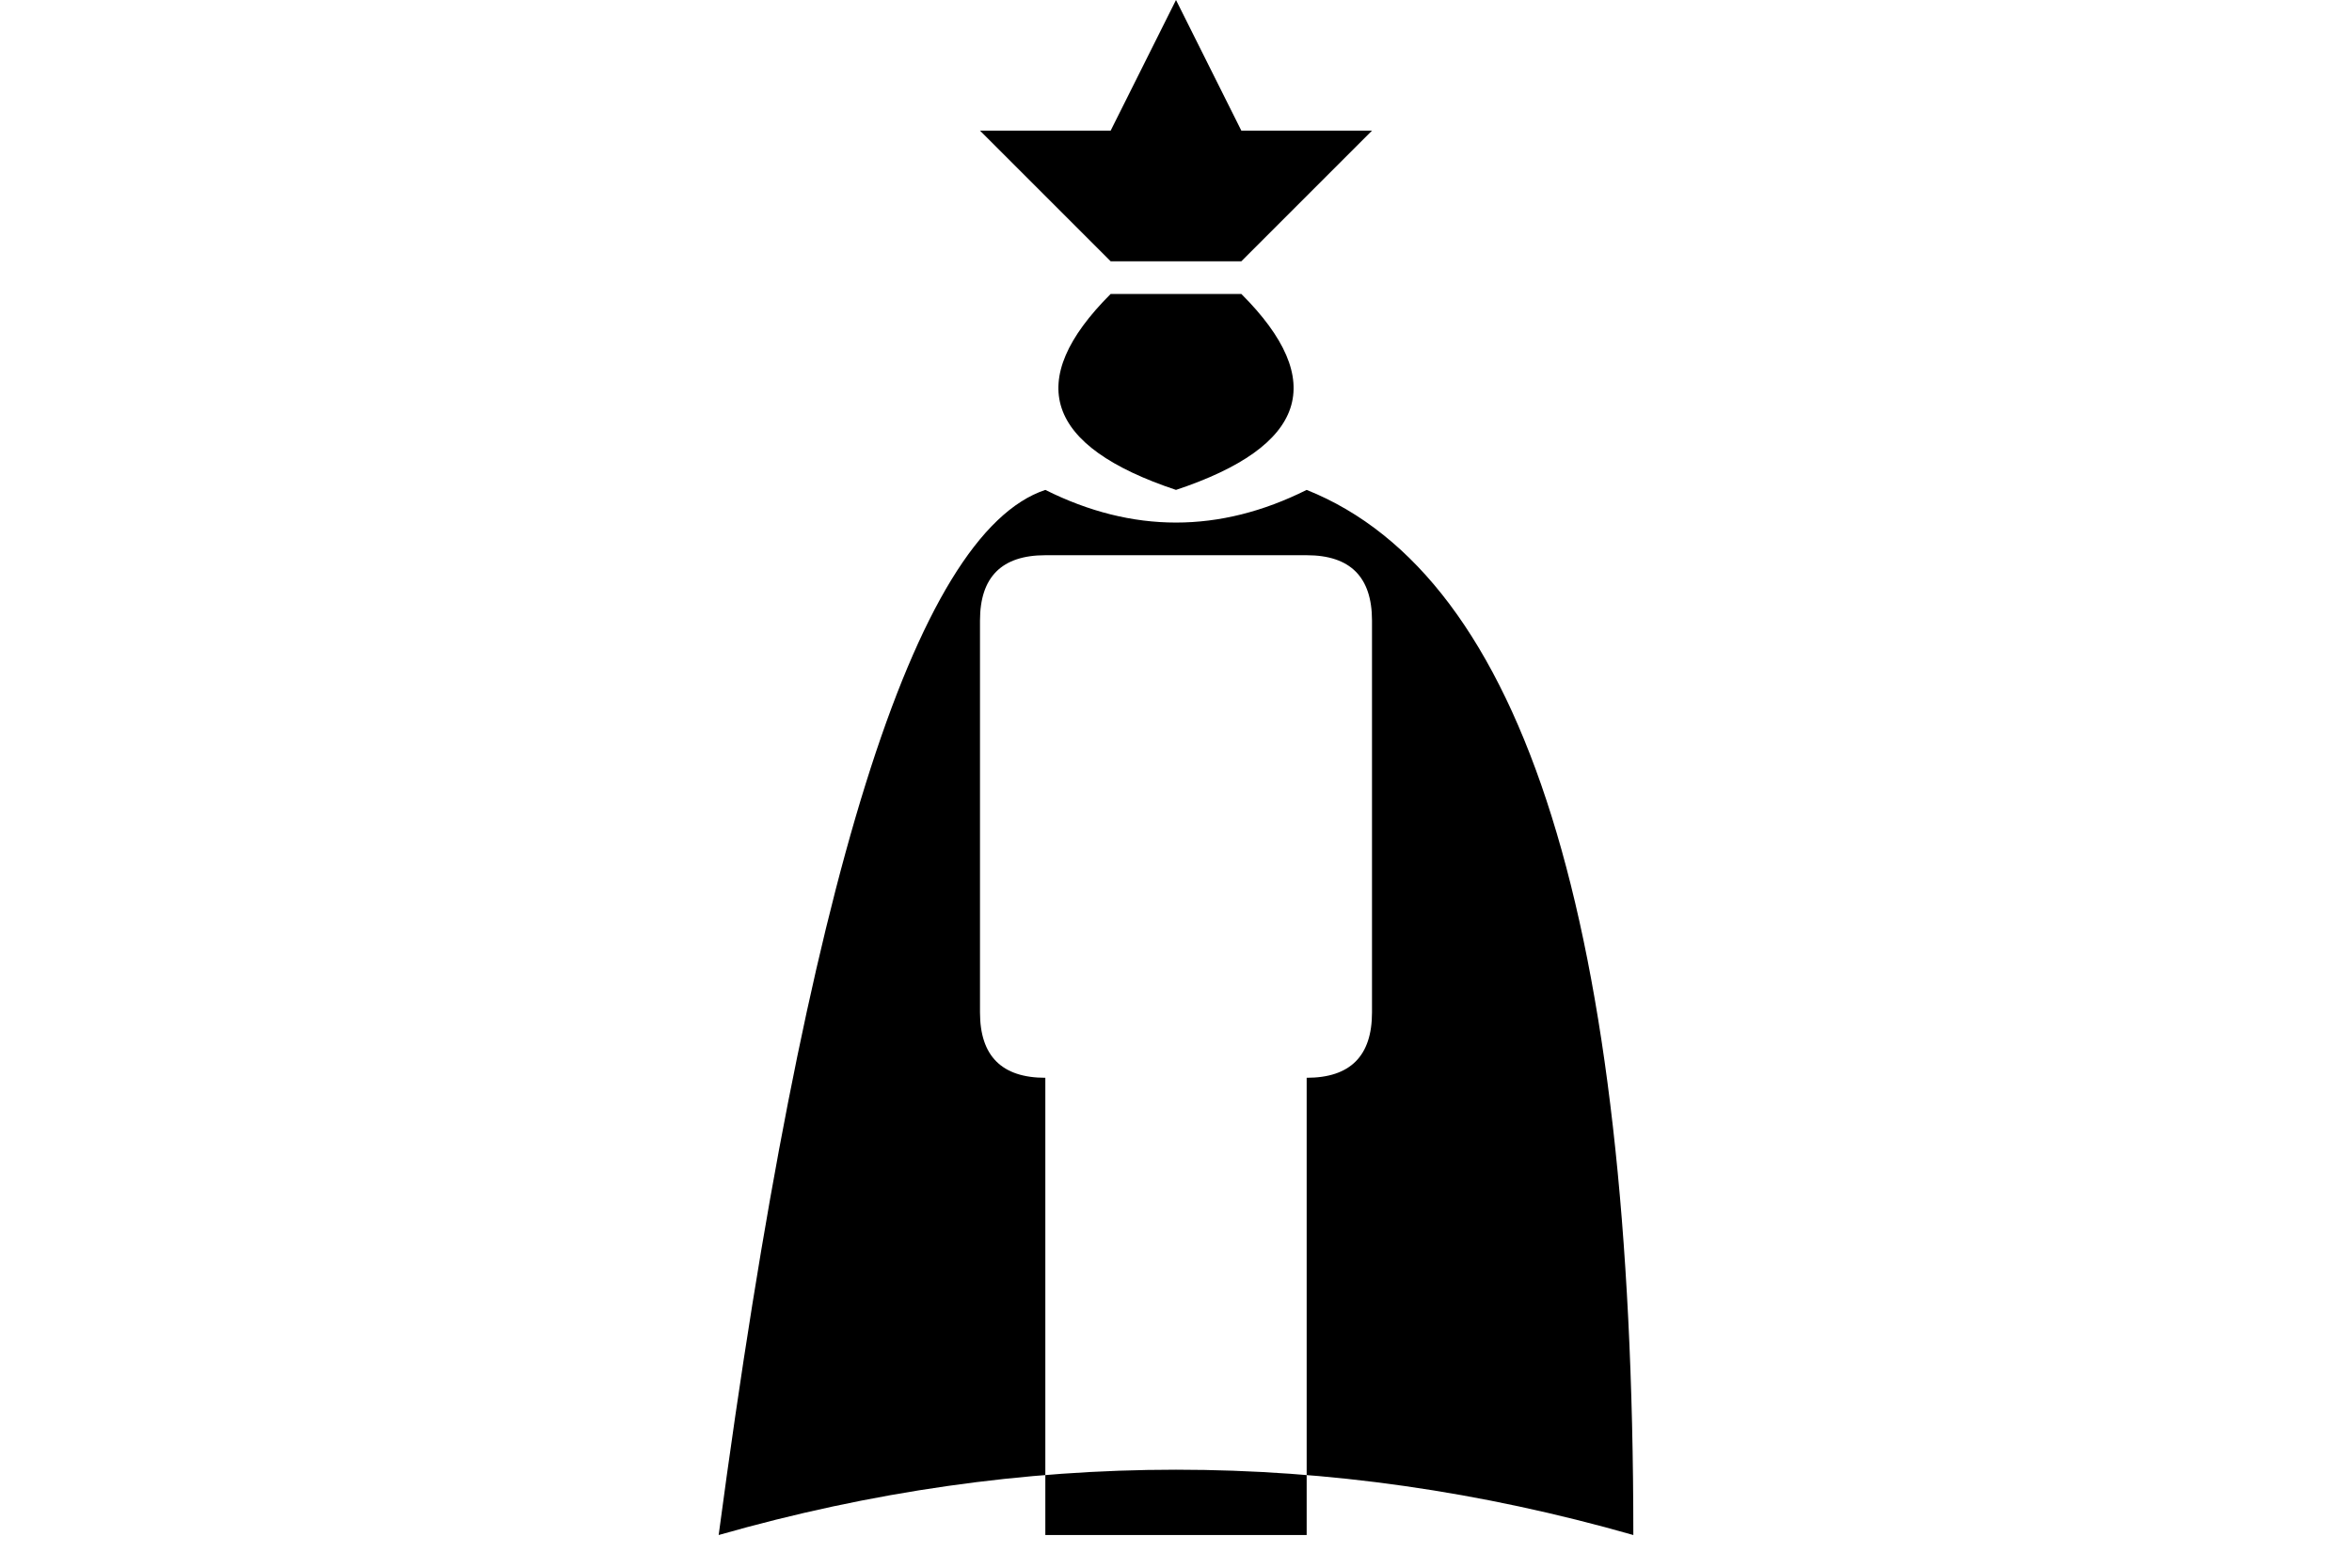 <svg width="36px" height="24px" viewBox="0 0 36 24"><path d="m17,4l-2-2h2l1-2l1,2h2l-2,2zm0,0.5q-2,2 1,3 3-1 1-3zm-1,3q2,1,4,0 5,2 5,16-7-2-14,0 2-15 5-16m0,1q-1,0-1,1v6q0,1 1,1v7h4v-7q1,0 1-1v-6q0-1-1-1z"></path></svg>
